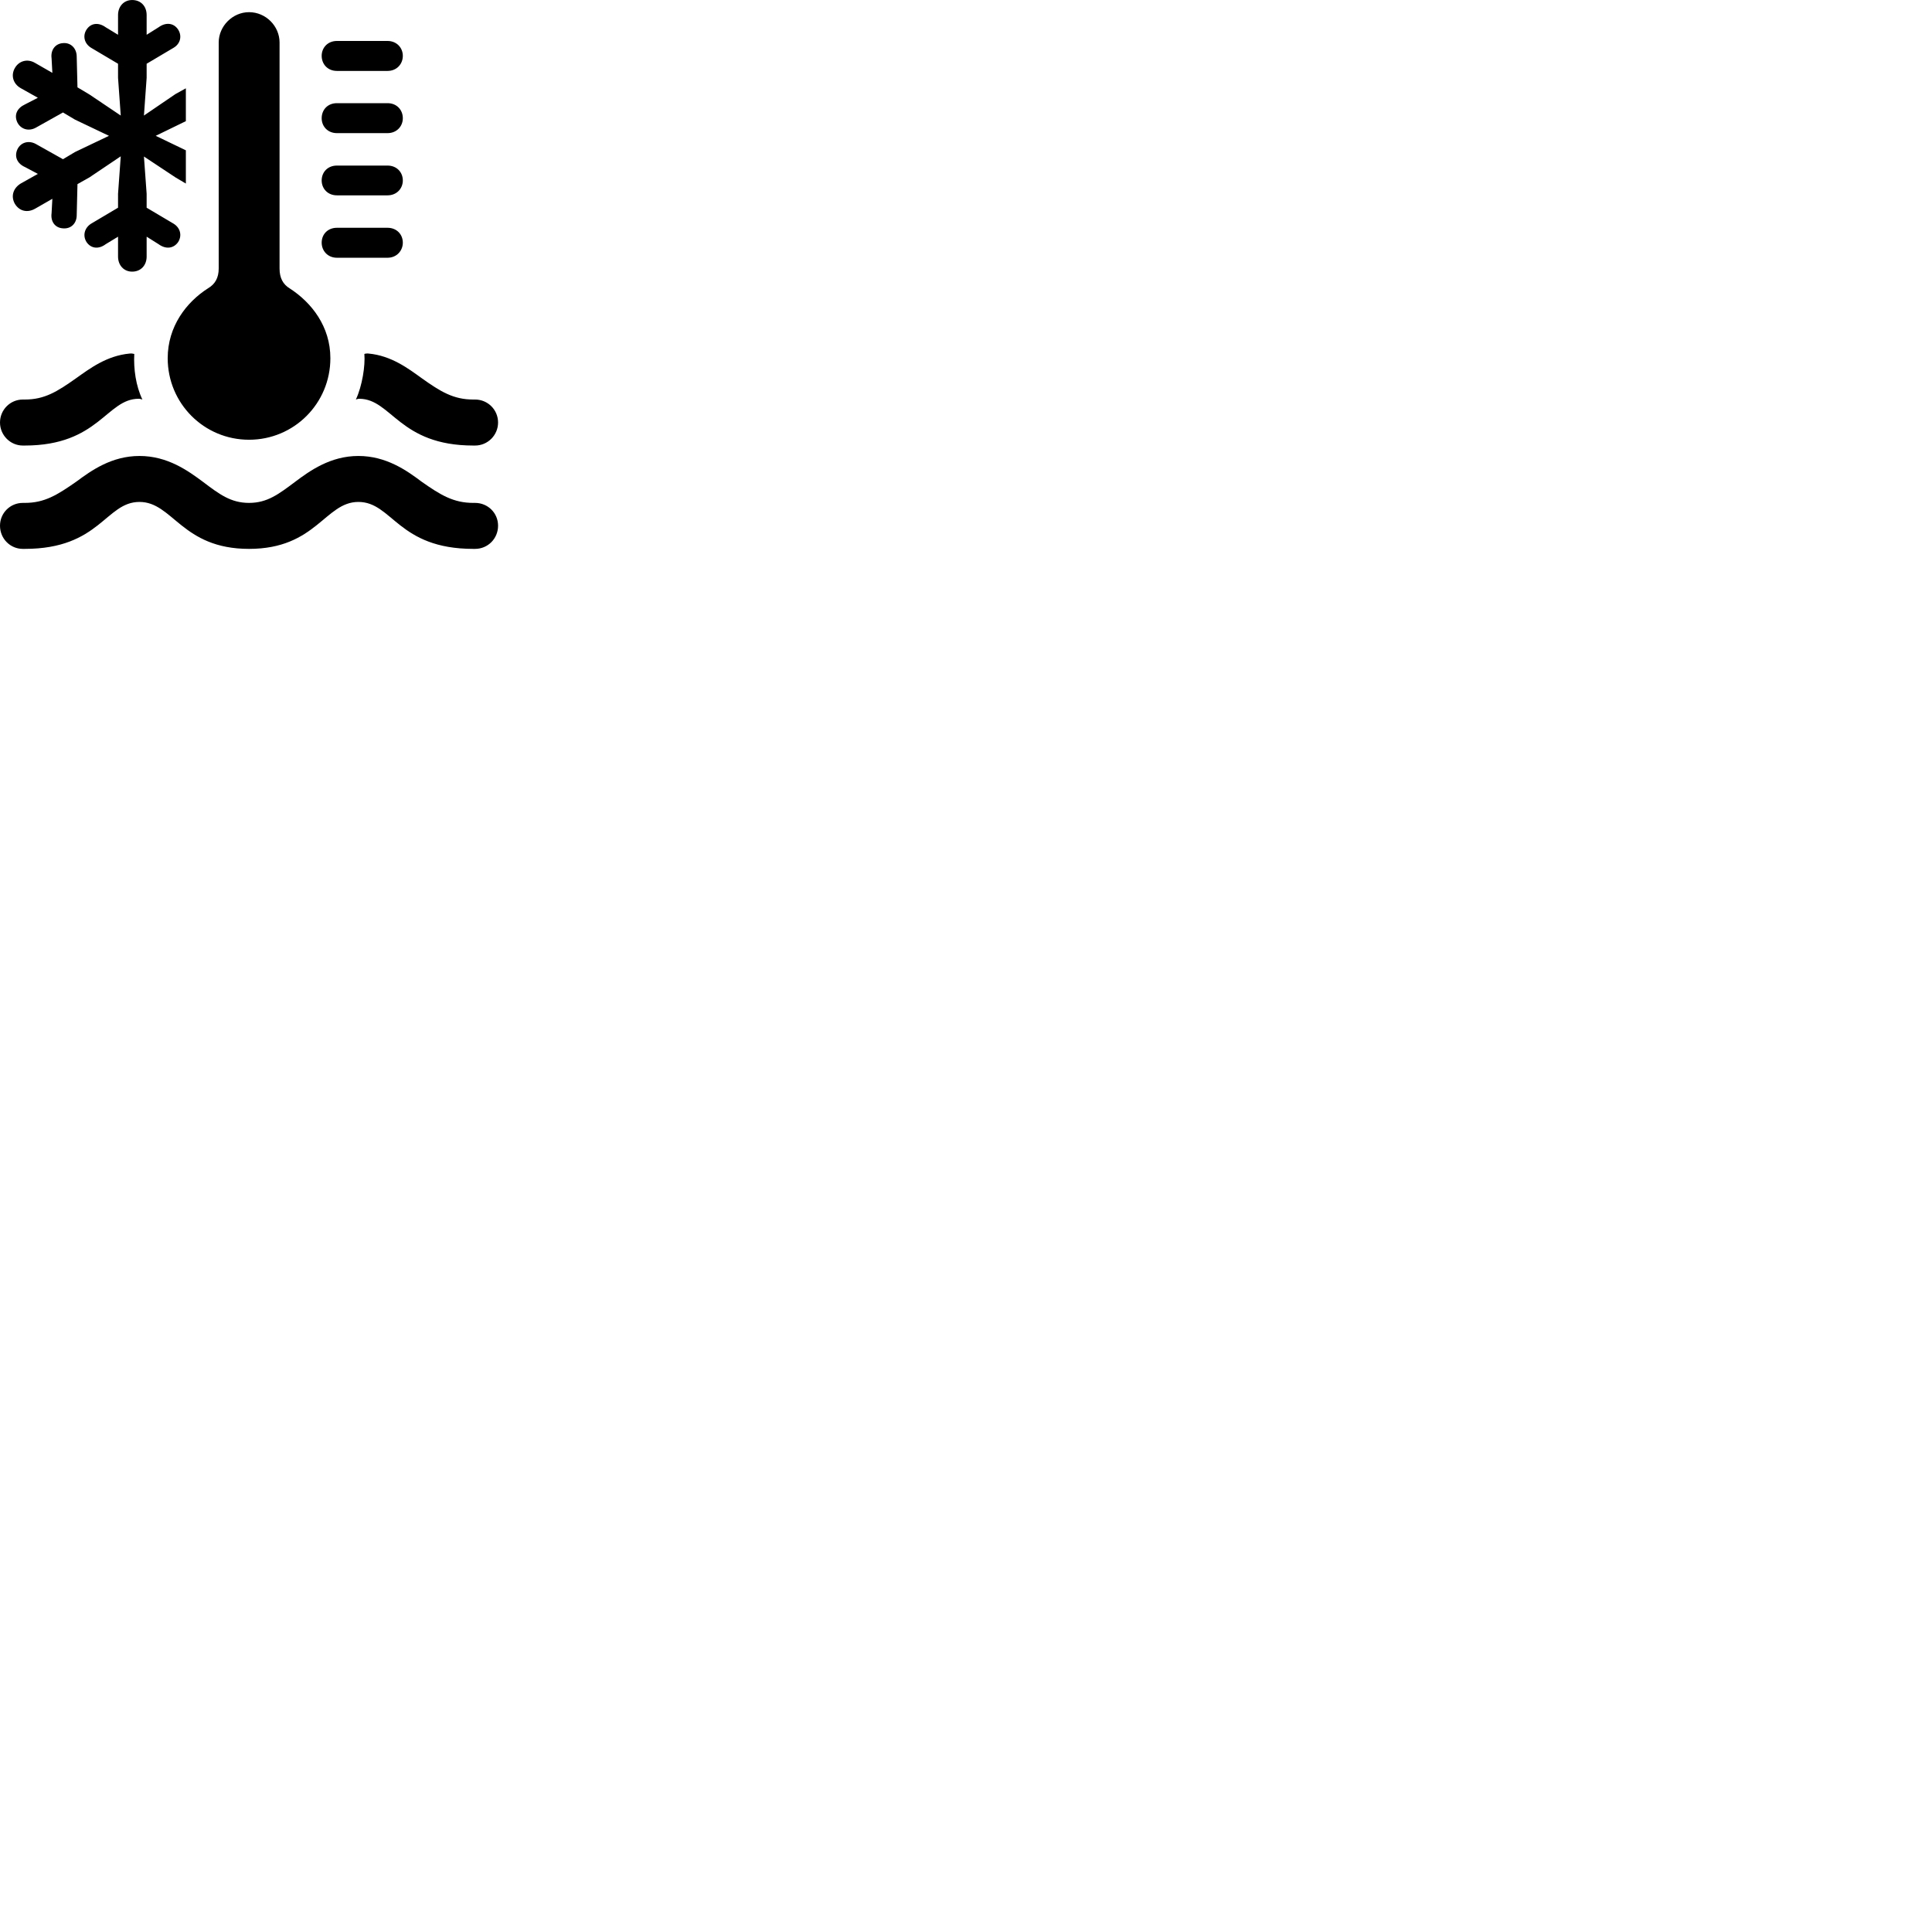 
        <svg xmlns="http://www.w3.org/2000/svg" viewBox="0 0 100 100">
            <path d="M6.84 14.06C7.29 14.06 7.59 13.73 7.59 13.28V12.251L8.21 12.64C8.58 12.911 8.98 12.87 9.22 12.53C9.43 12.2 9.34 11.8 8.99 11.581L7.59 10.751V10.03L7.45 8.101L9.08 9.181L9.62 9.501V7.78L8.06 7.03L9.62 6.271V4.571L9.08 4.87L7.45 5.981L7.59 4.03V3.3L8.99 2.47C9.34 2.26 9.43 1.861 9.22 1.53C8.99 1.181 8.58 1.141 8.21 1.411L7.59 1.8V0.78C7.59 0.321 7.29 0.001 6.84 0.001C6.41 0.001 6.11 0.331 6.11 0.78V1.8L5.47 1.411C5.11 1.151 4.71 1.181 4.48 1.53C4.27 1.851 4.36 2.251 4.71 2.47L6.11 3.3V4.03L6.25 5.981L4.63 4.891L4.01 4.521L3.97 2.91C3.96 2.501 3.67 2.2 3.27 2.231C2.86 2.251 2.61 2.591 2.67 3.021L2.71 3.771L1.82 3.26C1.42 3.021 0.98 3.151 0.77 3.521C0.55 3.901 0.68 4.34 1.07 4.561L1.96 5.061L1.3 5.401C0.89 5.59 0.71 5.941 0.9 6.34C1.08 6.691 1.48 6.811 1.85 6.611L3.26 5.821L3.88 6.191L5.64 7.03L3.88 7.87L3.26 8.241L1.85 7.45C1.48 7.25 1.07 7.37 0.9 7.731C0.73 8.111 0.89 8.47 1.3 8.65L1.96 9.001L1.07 9.501C0.68 9.741 0.55 10.161 0.77 10.55C1 10.931 1.42 11.03 1.82 10.8L2.71 10.29L2.67 11.03C2.61 11.47 2.85 11.8 3.27 11.82C3.67 11.851 3.96 11.57 3.97 11.161L4.01 9.53L4.63 9.181L6.25 8.091L6.11 10.03V10.751L4.71 11.581C4.37 11.8 4.27 12.2 4.48 12.53C4.71 12.87 5.11 12.911 5.47 12.64L6.11 12.251V13.28C6.11 13.73 6.41 14.06 6.84 14.06ZM12.89 22.761C15.22 22.761 17.1 20.881 17.1 18.541C17.1 16.901 16.13 15.661 15 14.931C14.65 14.72 14.47 14.39 14.47 13.9V2.2C14.47 1.351 13.76 0.63 12.89 0.63C12.04 0.63 11.32 1.351 11.32 2.2V13.9C11.32 14.38 11.13 14.71 10.77 14.921C9.64 15.64 8.68 16.901 8.68 18.541C8.68 20.881 10.56 22.761 12.89 22.761ZM17.44 3.671H20.06C20.53 3.671 20.85 3.321 20.85 2.89C20.85 2.47 20.53 2.12 20.06 2.12H17.44C16.96 2.12 16.65 2.47 16.65 2.89C16.65 3.321 16.96 3.671 17.44 3.671ZM17.44 6.891H20.06C20.53 6.891 20.85 6.54 20.85 6.12C20.85 5.681 20.53 5.34 20.06 5.34H17.44C16.96 5.34 16.65 5.681 16.65 6.12C16.65 6.54 16.96 6.891 17.44 6.891ZM17.44 10.111H20.06C20.53 10.111 20.85 9.761 20.85 9.341C20.85 8.911 20.53 8.57 20.06 8.57H17.44C16.96 8.57 16.65 8.911 16.65 9.341C16.65 9.761 16.96 10.111 17.44 10.111ZM17.44 13.341H20.06C20.53 13.341 20.85 12.98 20.85 12.56C20.85 12.13 20.53 11.79 20.06 11.79H17.44C16.96 11.79 16.65 12.13 16.65 12.56C16.65 12.98 16.96 13.341 17.44 13.341ZM0 21.87C0 22.52 0.53 23.061 1.18 23.061H1.28C5.12 23.061 5.51 20.64 7.18 20.64C7.25 20.64 7.31 20.66 7.37 20.68C7.03 19.971 6.91 19.09 6.95 18.32C6.88 18.3 6.8 18.291 6.71 18.3C5.52 18.41 4.64 19.081 3.95 19.57C2.96 20.27 2.31 20.68 1.28 20.68H1.18C0.53 20.68 0 21.21 0 21.87ZM25.78 21.87C25.78 21.21 25.25 20.68 24.59 20.68H24.5C23.47 20.68 22.8 20.27 21.82 19.57C21.14 19.081 20.26 18.41 19.08 18.3C19 18.291 18.91 18.3 18.86 18.32C18.91 18.93 18.75 19.971 18.42 20.68C18.47 20.66 18.53 20.64 18.6 20.64C20.27 20.651 20.66 23.061 24.5 23.061H24.59C25.25 23.061 25.78 22.52 25.78 21.87ZM0 27.21C0 27.881 0.53 28.41 1.18 28.41H1.28C5.18 28.41 5.46 25.98 7.22 25.98C8.95 25.98 9.41 28.41 12.89 28.41C16.37 28.41 16.82 25.98 18.55 25.98C20.31 25.98 20.6 28.41 24.5 28.41H24.59C25.25 28.41 25.78 27.881 25.78 27.21C25.78 26.55 25.25 26.03 24.59 26.03H24.5C23.47 26.03 22.8 25.62 21.82 24.93C21.05 24.351 19.99 23.601 18.55 23.601C17.1 23.601 16.03 24.37 15.26 24.951C14.43 25.57 13.84 26.03 12.89 26.03C11.94 26.03 11.34 25.57 10.52 24.951C9.74 24.37 8.68 23.601 7.22 23.601C5.78 23.601 4.73 24.351 3.95 24.93C2.96 25.62 2.31 26.03 1.28 26.03H1.18C0.53 26.03 0 26.55 0 27.21Z" />
        </svg>
    
